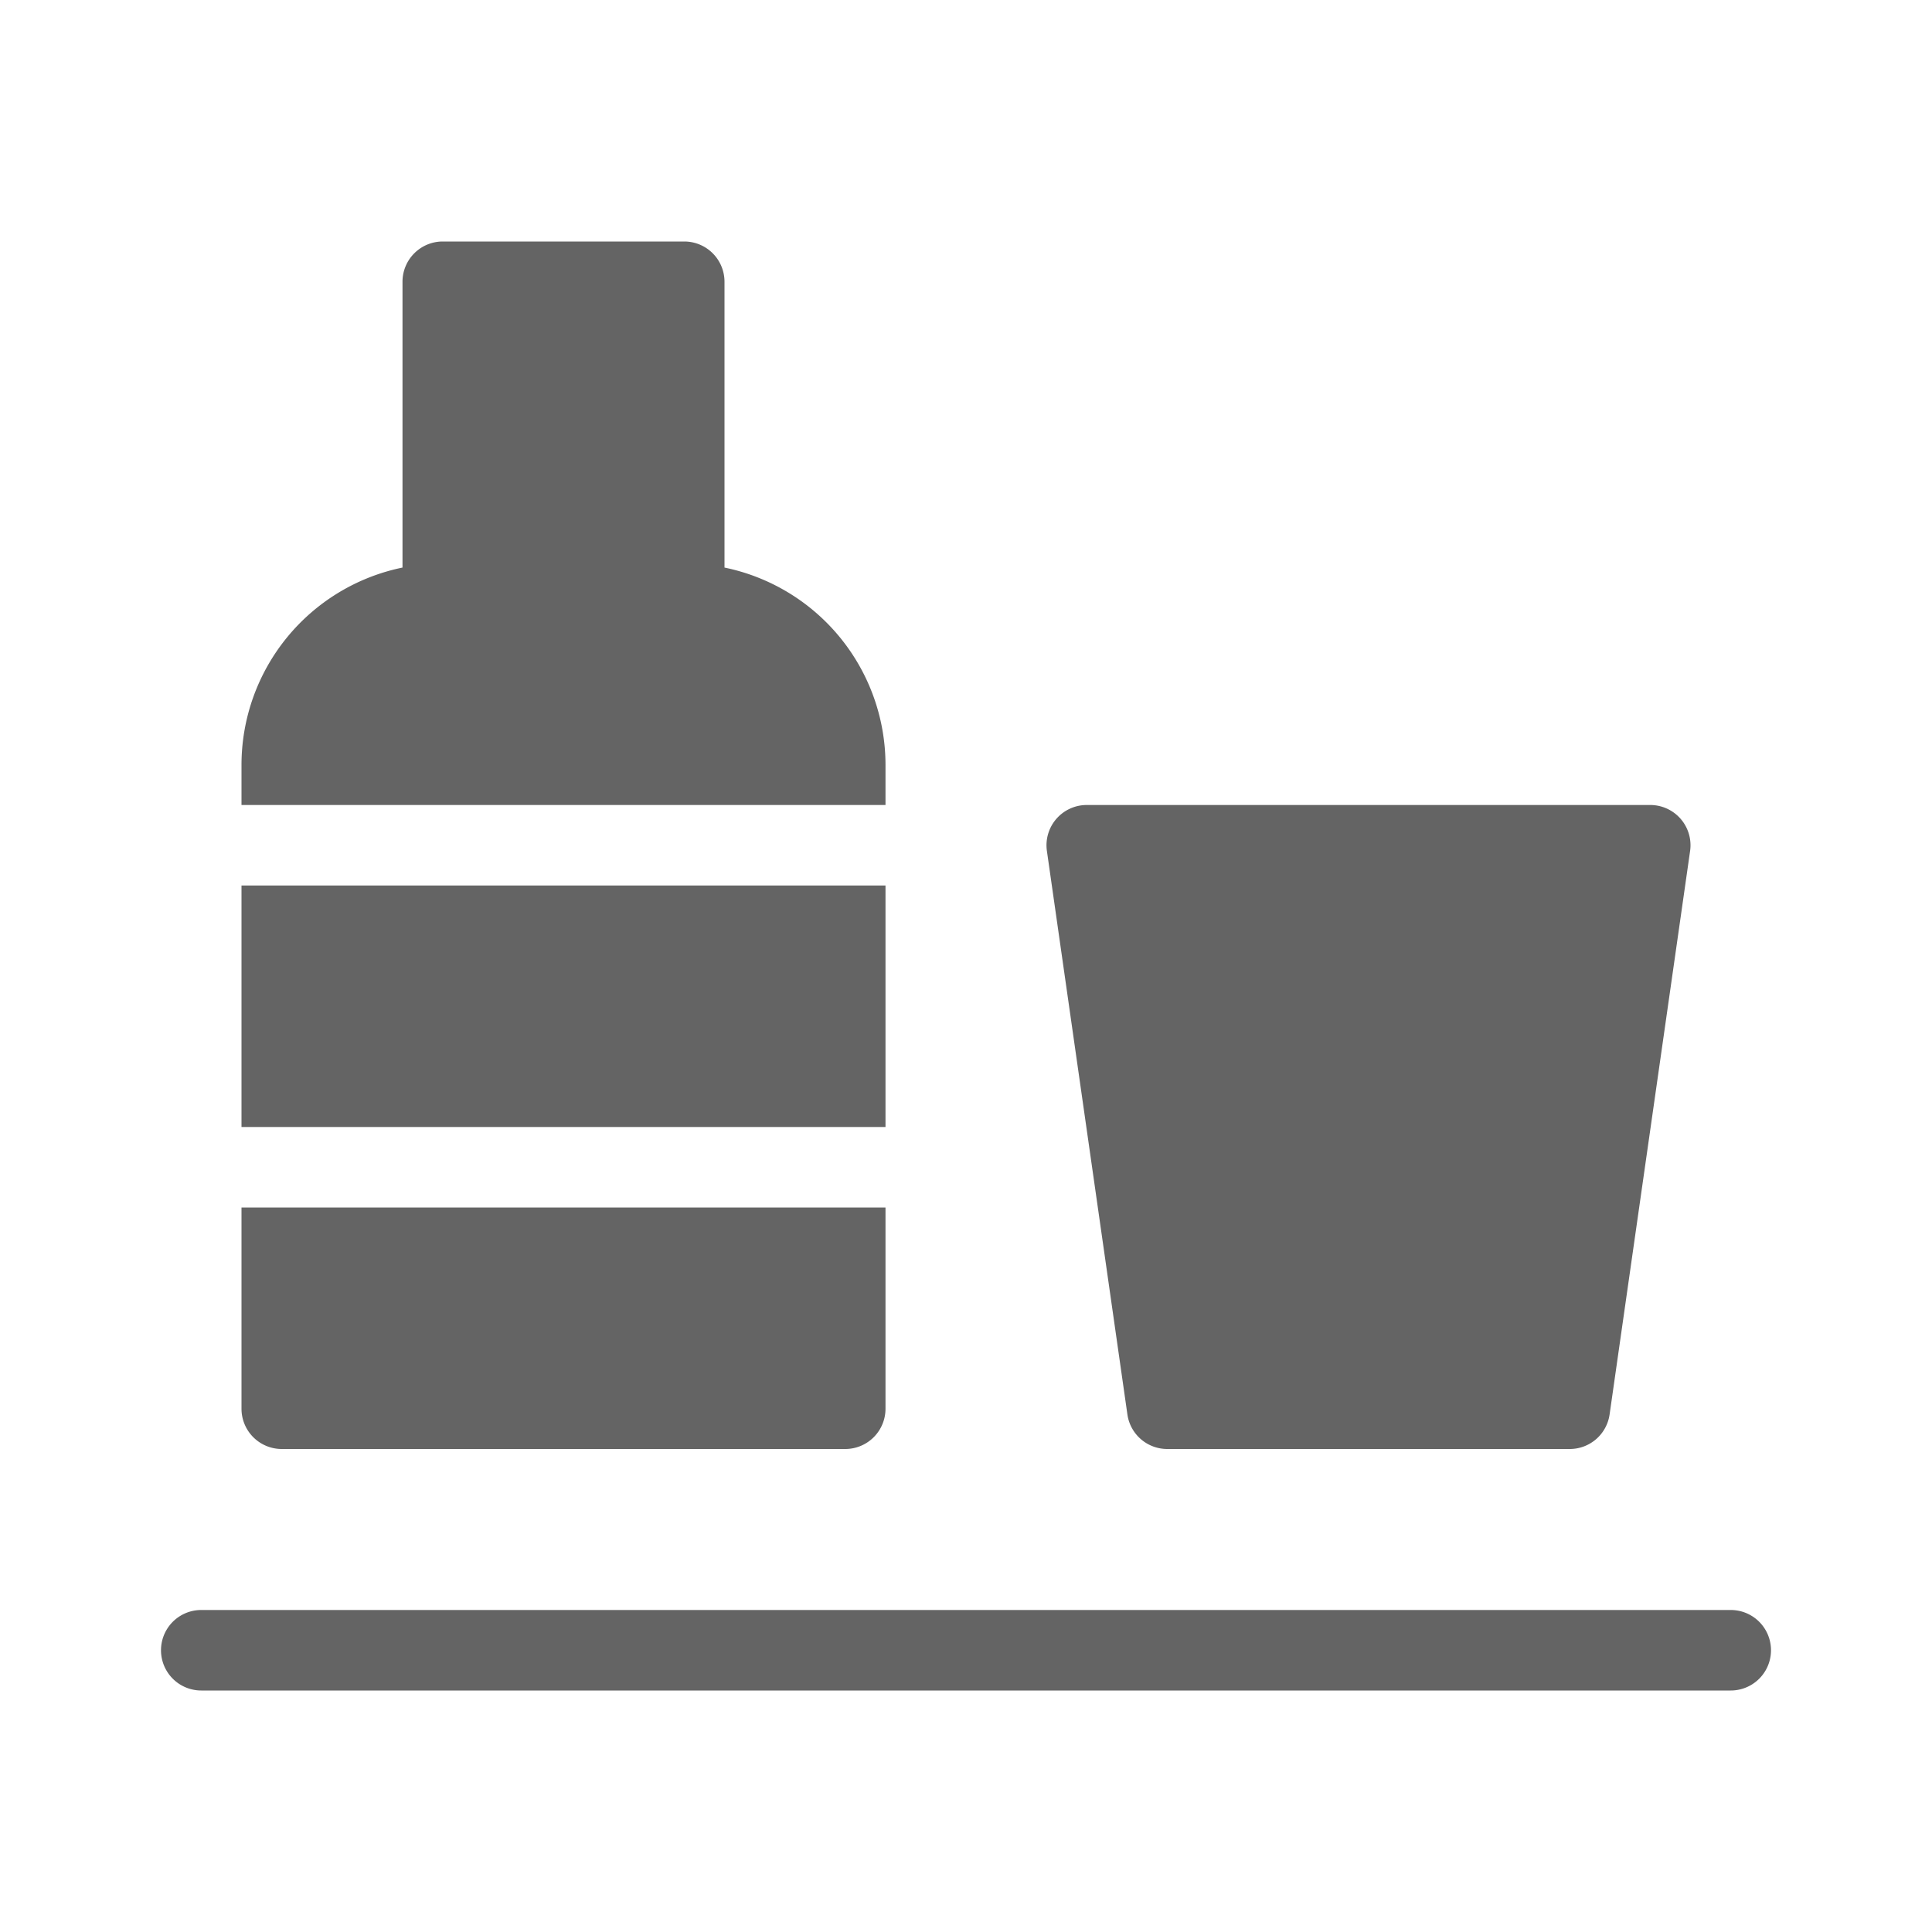 <svg xmlns="http://www.w3.org/2000/svg" viewBox="0 0 48 48"><title>minibar. drink, hotel</title><g><rect x="6" y="22" width="16" height="6" fill="#646464"></rect><path d="M22,19a5.008,5.008,0,0,0-4-4.899V7a1,1,0,0,0-1-1H11a1,1,0,0,0-1,1v7.101A5.008,5.008,0,0,0,6,19v1H22Z" fill="#646464"></path><path d="M7,36H21a1,1,0,0,0,1-1V30H6v5A1,1,0,0,0,7,36Z" fill="#646464"></path><path d="M29,36H39a1,1,0,0,0,.99-.858l2-14A1,1,0,0,0,41,20H27a1,1,0,0,0-.99,1.142l2,14A1,1,0,0,0,29,36Z" fill="#646464"></path><path d="M43,40H5a1,1,0,0,0,0,2H43a1,1,0,0,0,0-2Z" fill="#646464"></path></g></svg>